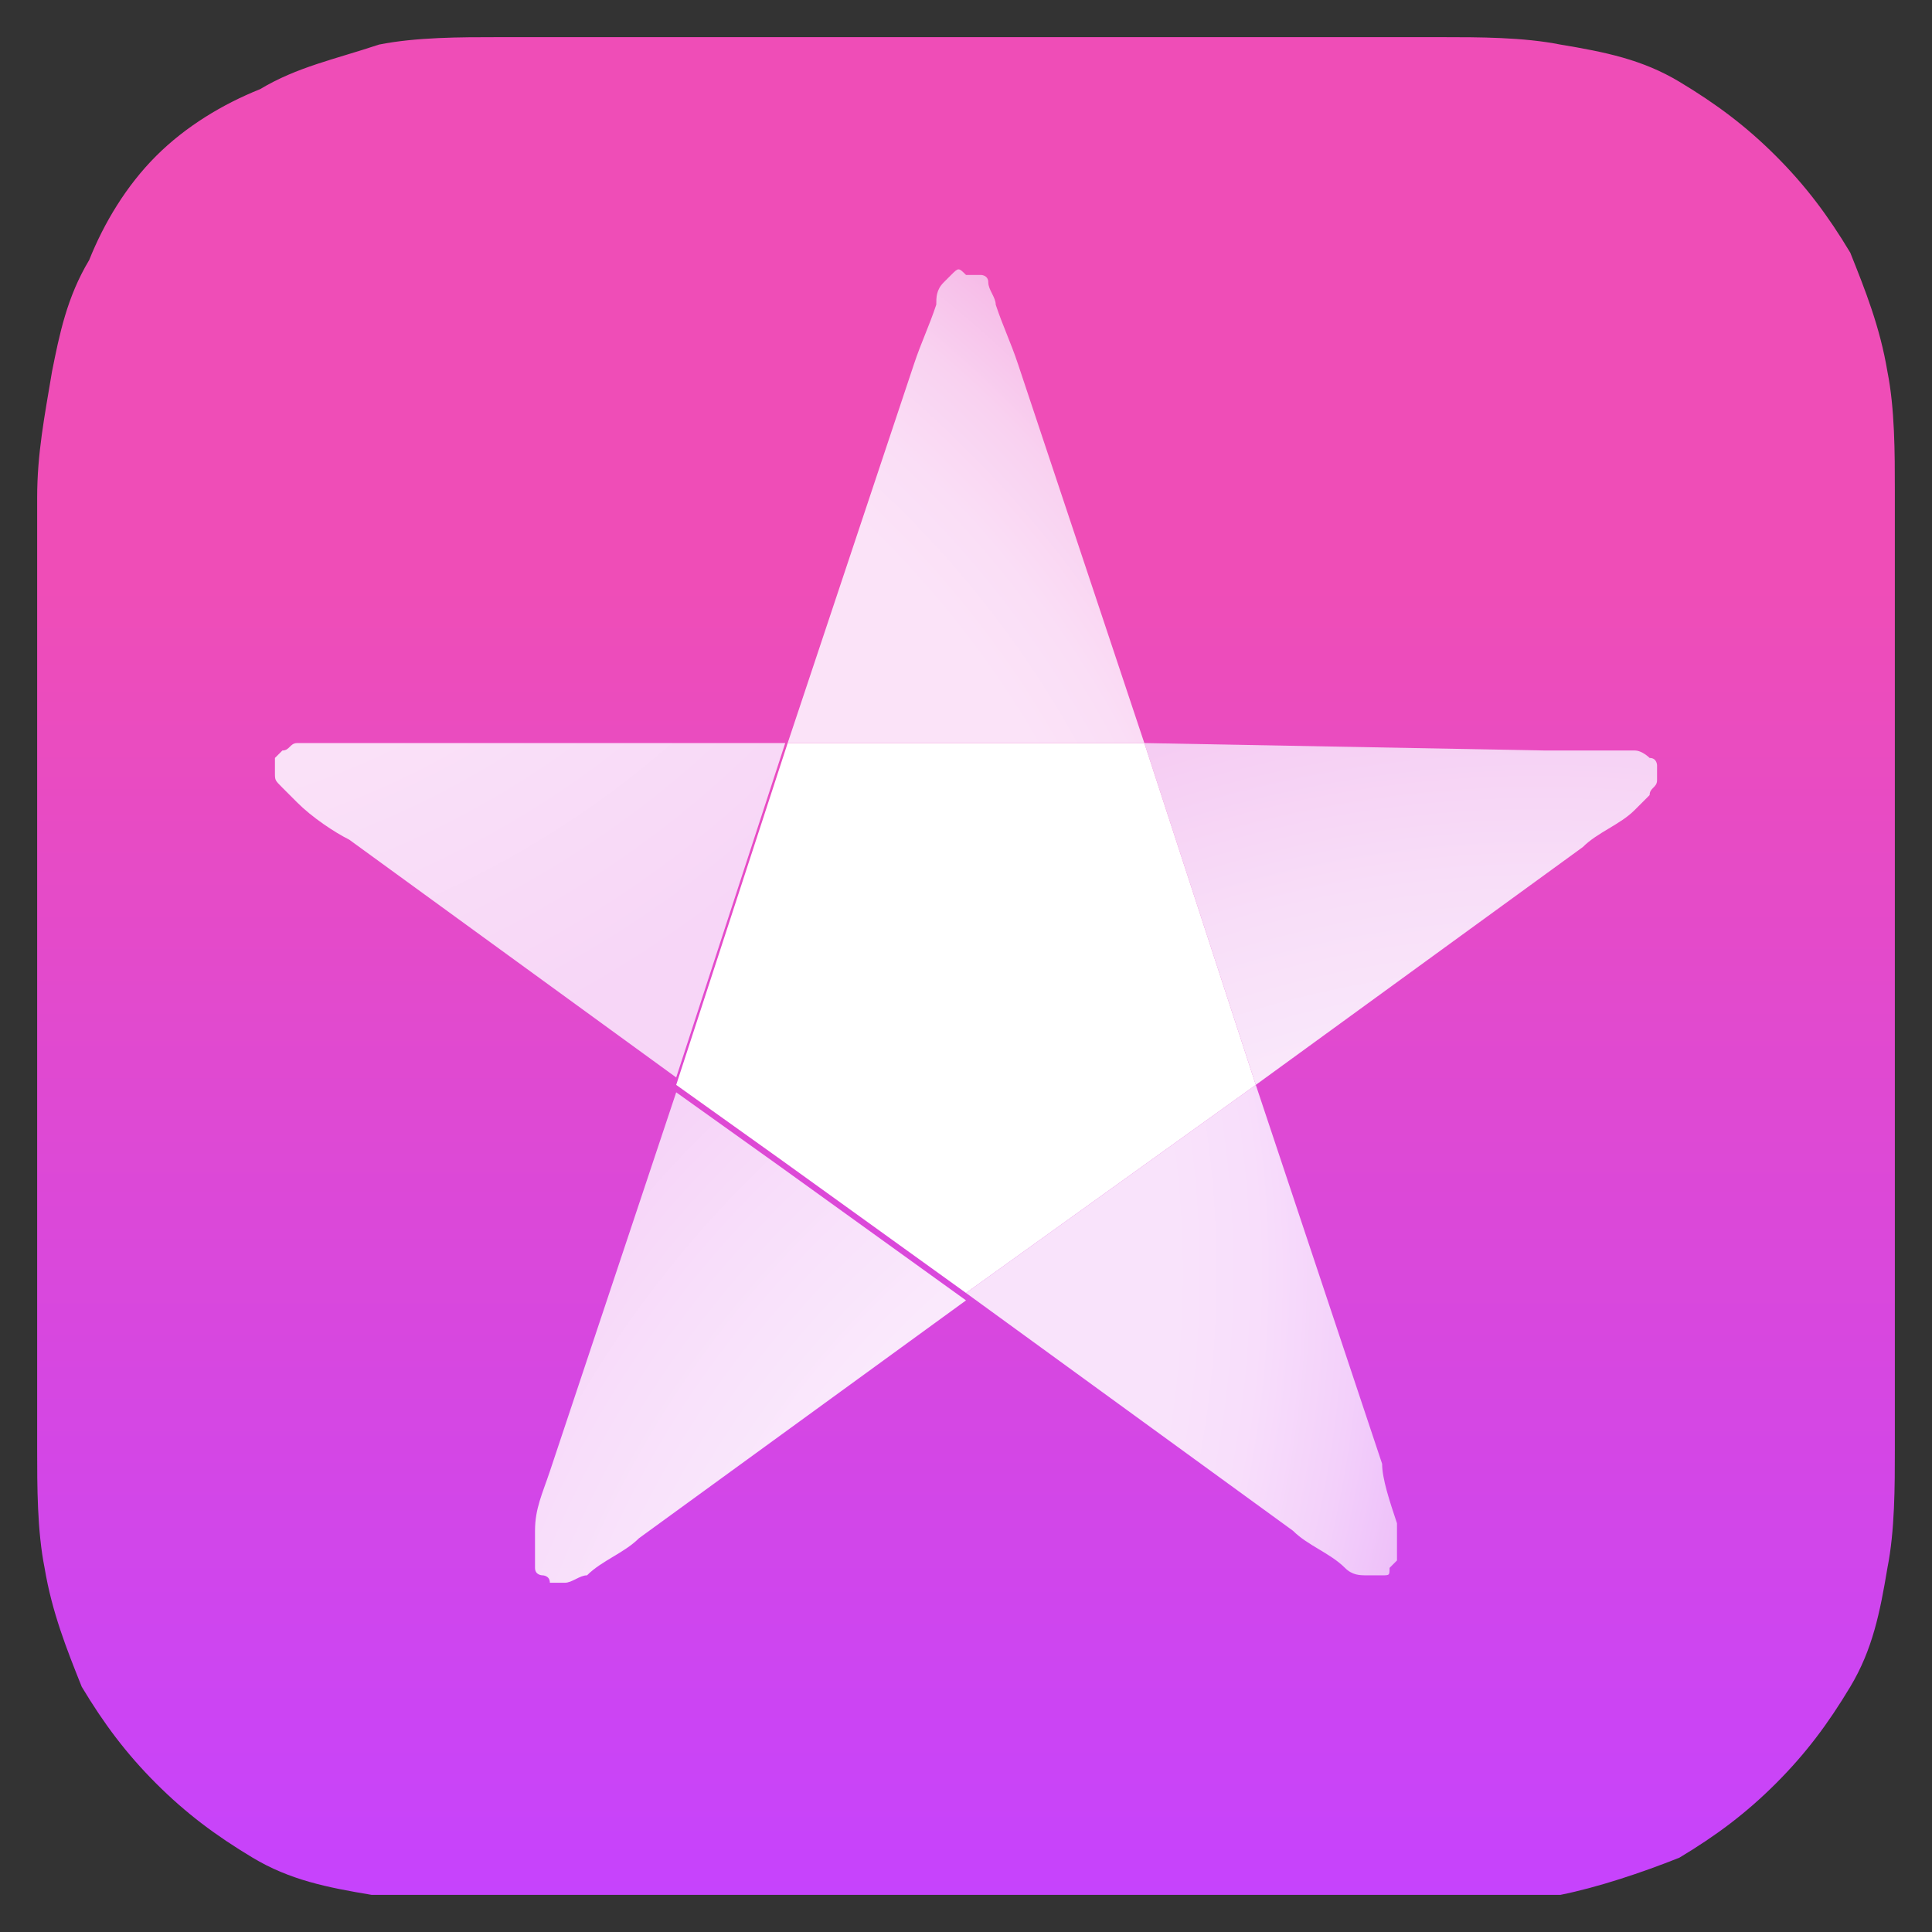<svg xmlns="http://www.w3.org/2000/svg" xmlns:xlink="http://www.w3.org/1999/xlink" viewBox="0 0 26 26"><rect x="0" y="0" width="26" height="26" fill="#333333" stroke="none"/><defs><path id="a" d="M.5.5h25v25H.5z"/></defs><clipPath id="b"><use xlink:href="#a" overflow="visible"/></clipPath><g clip-path="url(#b)"><defs><path id="c" d="M8.2.5H6.7c-.5 0-1.1 0-1.6.1-.6.2-1.1.3-1.6.6-.5.2-1 .5-1.4.9-.4.4-.7.9-.9 1.4C.9 4 .8 4.5.7 5 .6 5.6.5 6.1.5 6.7v12.8c0 .5 0 1.1.1 1.6.1.6.3 1.1.5 1.6.3.5.6.9 1 1.3s.8.7 1.3 1c.5.3 1 .4 1.6.5.5.1 1.1.1 1.6.1h12.8c.5 0 1.1 0 1.6-.1s1.1-.3 1.6-.5c.5-.3.9-.6 1.3-1s.7-.8 1-1.3c.3-.5.4-1 .5-1.6.1-.5.1-1.1.1-1.6V6.6c0-.5 0-1.1-.1-1.6-.1-.6-.3-1.1-.5-1.6-.3-.5-.6-.9-1-1.3s-.8-.7-1.3-1c-.5-.3-1-.4-1.6-.5-.5-.1-1.1-.1-1.6-.1H8.2z"/></defs><clipPath id="d"><use xlink:href="#c" overflow="visible"/></clipPath><linearGradient id="e" gradientUnits="userSpaceOnUse" x1="-1484.589" y1="1209.767" x2="-1484.563" y2="1209.767" gradientTransform="rotate(90 -132048.313 1294671.938) scale(961.02)"><stop offset="0" stop-color="#ef4db7"/><stop offset="1" stop-color="#c643fd"/></linearGradient><path clip-path="url(#d)" fill="url(#e)" d="M.5.5h25v25H.5z"/><defs><path id="f" d="M.5.5h25v25H.5z"/></defs><clipPath id="g"><use xlink:href="#f" overflow="visible"/></clipPath><g clip-path="url(#g)"><defs><path id="h" d="M12.8 3.7l-.1.1c-.1.1-.1.2-.1.3-.1.3-.2.5-.3.8L10.6 10h4.8l-1.7-5.1c-.1-.3-.2-.5-.3-.8 0-.1-.1-.2-.1-.3 0-.1-.1-.1-.1-.1H13c-.1-.1-.1-.1-.2 0"/></defs><clipPath id="i"><use xlink:href="#h" overflow="visible"/></clipPath><radialGradient id="j" cx="-1484.876" cy="1213.061" r=".026" gradientTransform="matrix(713.147 0 0 713.147 1058936.125 -865073.125)" gradientUnits="userSpaceOnUse"><stop offset="0" stop-color="#fbe3f8"/><stop offset=".745" stop-color="#fbe3f8"/><stop offset=".808" stop-color="#fadef6"/><stop offset=".88" stop-color="#f9d1f0"/><stop offset=".955" stop-color="#f6bae7"/><stop offset=".98" stop-color="#f5b1e3"/><stop offset="1" stop-color="#f5b1e3"/></radialGradient><path clip-path="url(#i)" fill="url(#j)" d="M10.6 3.6h4.8V10h-4.8z"/><defs><path id="k" d="M.5.5h25v25H.5z"/></defs><clipPath id="l"><use xlink:href="#k" overflow="visible"/></clipPath><g clip-path="url(#l)"><defs><path id="m" d="M13 17.4l4.4 3.2c.2.2.5.3.7.5.1.1.2.1.3.1h.2c.1 0 .1 0 .1-.1l.1-.1v-.5c-.1-.3-.2-.6-.2-.8l-1.7-5.1-3.9 2.8z"/></defs><clipPath id="n"><use xlink:href="#m" overflow="visible"/></clipPath><radialGradient id="o" cx="-1484.876" cy="1213.061" r=".026" gradientTransform="matrix(713.147 0 0 713.147 1058936.125 -865073.125)" gradientUnits="userSpaceOnUse"><stop offset="0" stop-color="#f9e3fb"/><stop offset=".746" stop-color="#f9e3fb"/><stop offset=".81" stop-color="#f8defb"/><stop offset=".883" stop-color="#f3d0fa"/><stop offset=".96" stop-color="#ecbaf9"/><stop offset=".981" stop-color="#eab2f9"/><stop offset="1" stop-color="#eab2f9"/></radialGradient><path clip-path="url(#n)" fill="url(#o)" d="M13 14.6h5.8v6.7H13z"/><defs><path id="p" d="M.5.5h25v25H.5z"/></defs><clipPath id="q"><use xlink:href="#p" overflow="visible"/></clipPath><g clip-path="url(#q)"><defs><path id="r" d="M5.2 10H4c-.1 0-.1.1-.2.1l-.1.1v.2c0 .1 0 .1.1.2l.2.2c.2.2.5.4.7.5l4.4 3.2 1.5-4.6c0 .1-5.4.1-5.4.1z"/></defs><clipPath id="s"><use xlink:href="#r" overflow="visible"/></clipPath><radialGradient id="t" cx="-1485.063" cy="1213.112" r=".026" gradientTransform="matrix(972.616 0 0 972.616 1444387.25 -1179891.5)" gradientUnits="userSpaceOnUse"><stop offset="0" stop-color="#fae1f8"/><stop offset=".6" stop-color="#fae1f8"/><stop offset=".85" stop-color="#f7d6f7"/><stop offset="1" stop-color="#f7d6f7"/></radialGradient><path clip-path="url(#s)" fill="url(#t)" d="M3.7 10h6.9v4.6H3.7z"/><defs><path id="u" d="M.5.5h25v25H.5z"/></defs><clipPath id="v"><use xlink:href="#u" overflow="visible"/></clipPath><g clip-path="url(#v)"><defs><path id="w" d="M7.4 19.8c-.1.3-.2.5-.2.8v.5c0 .1.1.1.1.1s.1 0 .1.1h.2c.1 0 .2-.1.3-.1.2-.2.5-.3.7-.5l4.4-3.2-2.5-1.8-1.4-1-1.7 5.1z"/></defs><clipPath id="x"><use xlink:href="#w" overflow="visible"/></clipPath><radialGradient id="y" cx="-1485.843" cy="1212.611" r=".026" gradientTransform="matrix(692.418 0 0 692.418 1028844.938 -839607)" gradientUnits="userSpaceOnUse"><stop offset="0" stop-color="#fae9fc"/><stop offset=".669" stop-color="#fae9fc"/><stop offset=".812" stop-color="#f8defa"/><stop offset=".91" stop-color="#f6d4f8"/><stop offset="1" stop-color="#f6d4f8"/></radialGradient><path clip-path="url(#x)" fill="url(#y)" d="M7.2 14.6H13v6.7H7.2z"/><defs><path id="z" d="M.5.5h25v25H.5z"/></defs><clipPath id="A"><use xlink:href="#z" overflow="visible"/></clipPath><g clip-path="url(#A)"><defs><path id="B" d="M15.4 10l1.5 4.6 4.4-3.2c.2-.2.5-.3.7-.5l.2-.2c0-.1.1-.1.1-.2v-.2s0-.1-.1-.1c0 0-.1-.1-.2-.1h-1.2l-5.4-.1z"/></defs><clipPath id="C"><use xlink:href="#B" overflow="visible"/></clipPath><radialGradient id="D" cx="-1485.843" cy="1212.611" r=".026" gradientTransform="matrix(692.418 0 0 692.418 1028844.938 -839607)" gradientUnits="userSpaceOnUse"><stop offset="0" stop-color="#fae9fb"/><stop offset=".68" stop-color="#fae9fb"/><stop offset=".813" stop-color="#f8def8"/><stop offset=".98" stop-color="#f5caf2"/><stop offset="1" stop-color="#f5caf2"/></radialGradient><path clip-path="url(#C)" fill="url(#D)" d="M15.4 10h6.9v4.6h-6.9z"/><defs><path id="E" d="M.5.5h25v25H.5z"/></defs><clipPath id="F"><use xlink:href="#E" overflow="visible"/></clipPath><path clip-path="url(#F)" fill="#fff" d="M10.6 10l-1.5 4.6 1.4 1 2.5 1.8 3.9-2.8-1.5-4.6z"/></g><path d="M35.2 7.8V2.7h-3v5.1h-.9V1.9h4.8v5.9h-.9zm2.3-2.3c0-1.4.8-2.3 2.1-2.3s2.1.9 2.1 2.3-.8 2.3-2.1 2.3c-1.3.1-2.1-.8-2.1-2.3zm3.3 0c0-1-.4-1.5-1.2-1.5-.8 0-1.2.6-1.2 1.5 0 1 .4 1.5 1.2 1.5.8.1 1.2-.5 1.2-1.5zm3.1.3v2H43V3.3h.9v1.8h.2l1.6-1.8h1l-1.9 2.1 2 2.4h-1.1l-1.6-2h-.2zm3.9 3.6v-.8h.3c.4 0 .7-.2.8-.6l.1-.2-1.6-4.5h1l1.1 3.6h.1l1.1-3.6h.9L49.9 8c-.4 1.1-.8 1.4-1.7 1.4h-.4zm7.8-5.3h-2v3.7h-.9V3.3h3.8v4.5h-.9V4.1zm2.1 2.4c0-.8.6-1.3 1.7-1.3l1.2-.1v-.4c0-.5-.3-.7-.9-.7-.5 0-.8.2-.9.5h-.9c.1-.8.8-1.3 1.8-1.3 1.1 0 1.8.6 1.8 1.5v3.1h-.8v-.6h-.1c-.3.4-.8.7-1.3.7-1 0-1.6-.6-1.6-1.4zm2.9-.4v-.3l-1.1.1c-.6 0-.9.3-.9.6 0 .4.3.6.8.6.7 0 1.2-.4 1.2-1zm2.3 1.7V3.3h.9v3.1h.1L66 3.3h.9v4.5H66V4.7h-.1l-2.1 3.1h-.9zm1.2-6.5c0 .4.3.8.7.8.5 0 .7-.4.7-.8h.7c0 .8-.6 1.4-1.5 1.4s-1.5-.6-1.5-1.4h.9zm7.5 2.8h-1.4v3.7h-.9V4.1h-1.4v-.8h3.7v.8zm4.7 2.5c-.2.8-.9 1.3-1.9 1.3-1.3 0-2.1-.9-2.1-2.3s.8-2.3 2.1-2.3c1.2 0 2 .9 2 2.3v.3h-3.2c0 .8.5 1.3 1.2 1.3.5 0 .9-.2 1.1-.5h.8zm-3.1-1.5h2.3c0-.7-.4-1.2-1.1-1.2s-1.1.5-1.2 1.2zm6.9-1.8h2c.9 0 1.4.4 1.4 1.1 0 .5-.3.9-.8.9v.1c.6.1 1 .5 1 1 0 .8-.6 1.3-1.6 1.3h-2V3.3zm.9.7v1.2h.9c.5 0 .8-.2.8-.6 0-.3-.2-.6-.7-.6h-1zm0 1.8v1.3h1c.5 0 .8-.2.8-.7 0-.4-.3-.7-.9-.7l-.9.1z" fill="#fff"/></g></g></g></g></g></svg>
